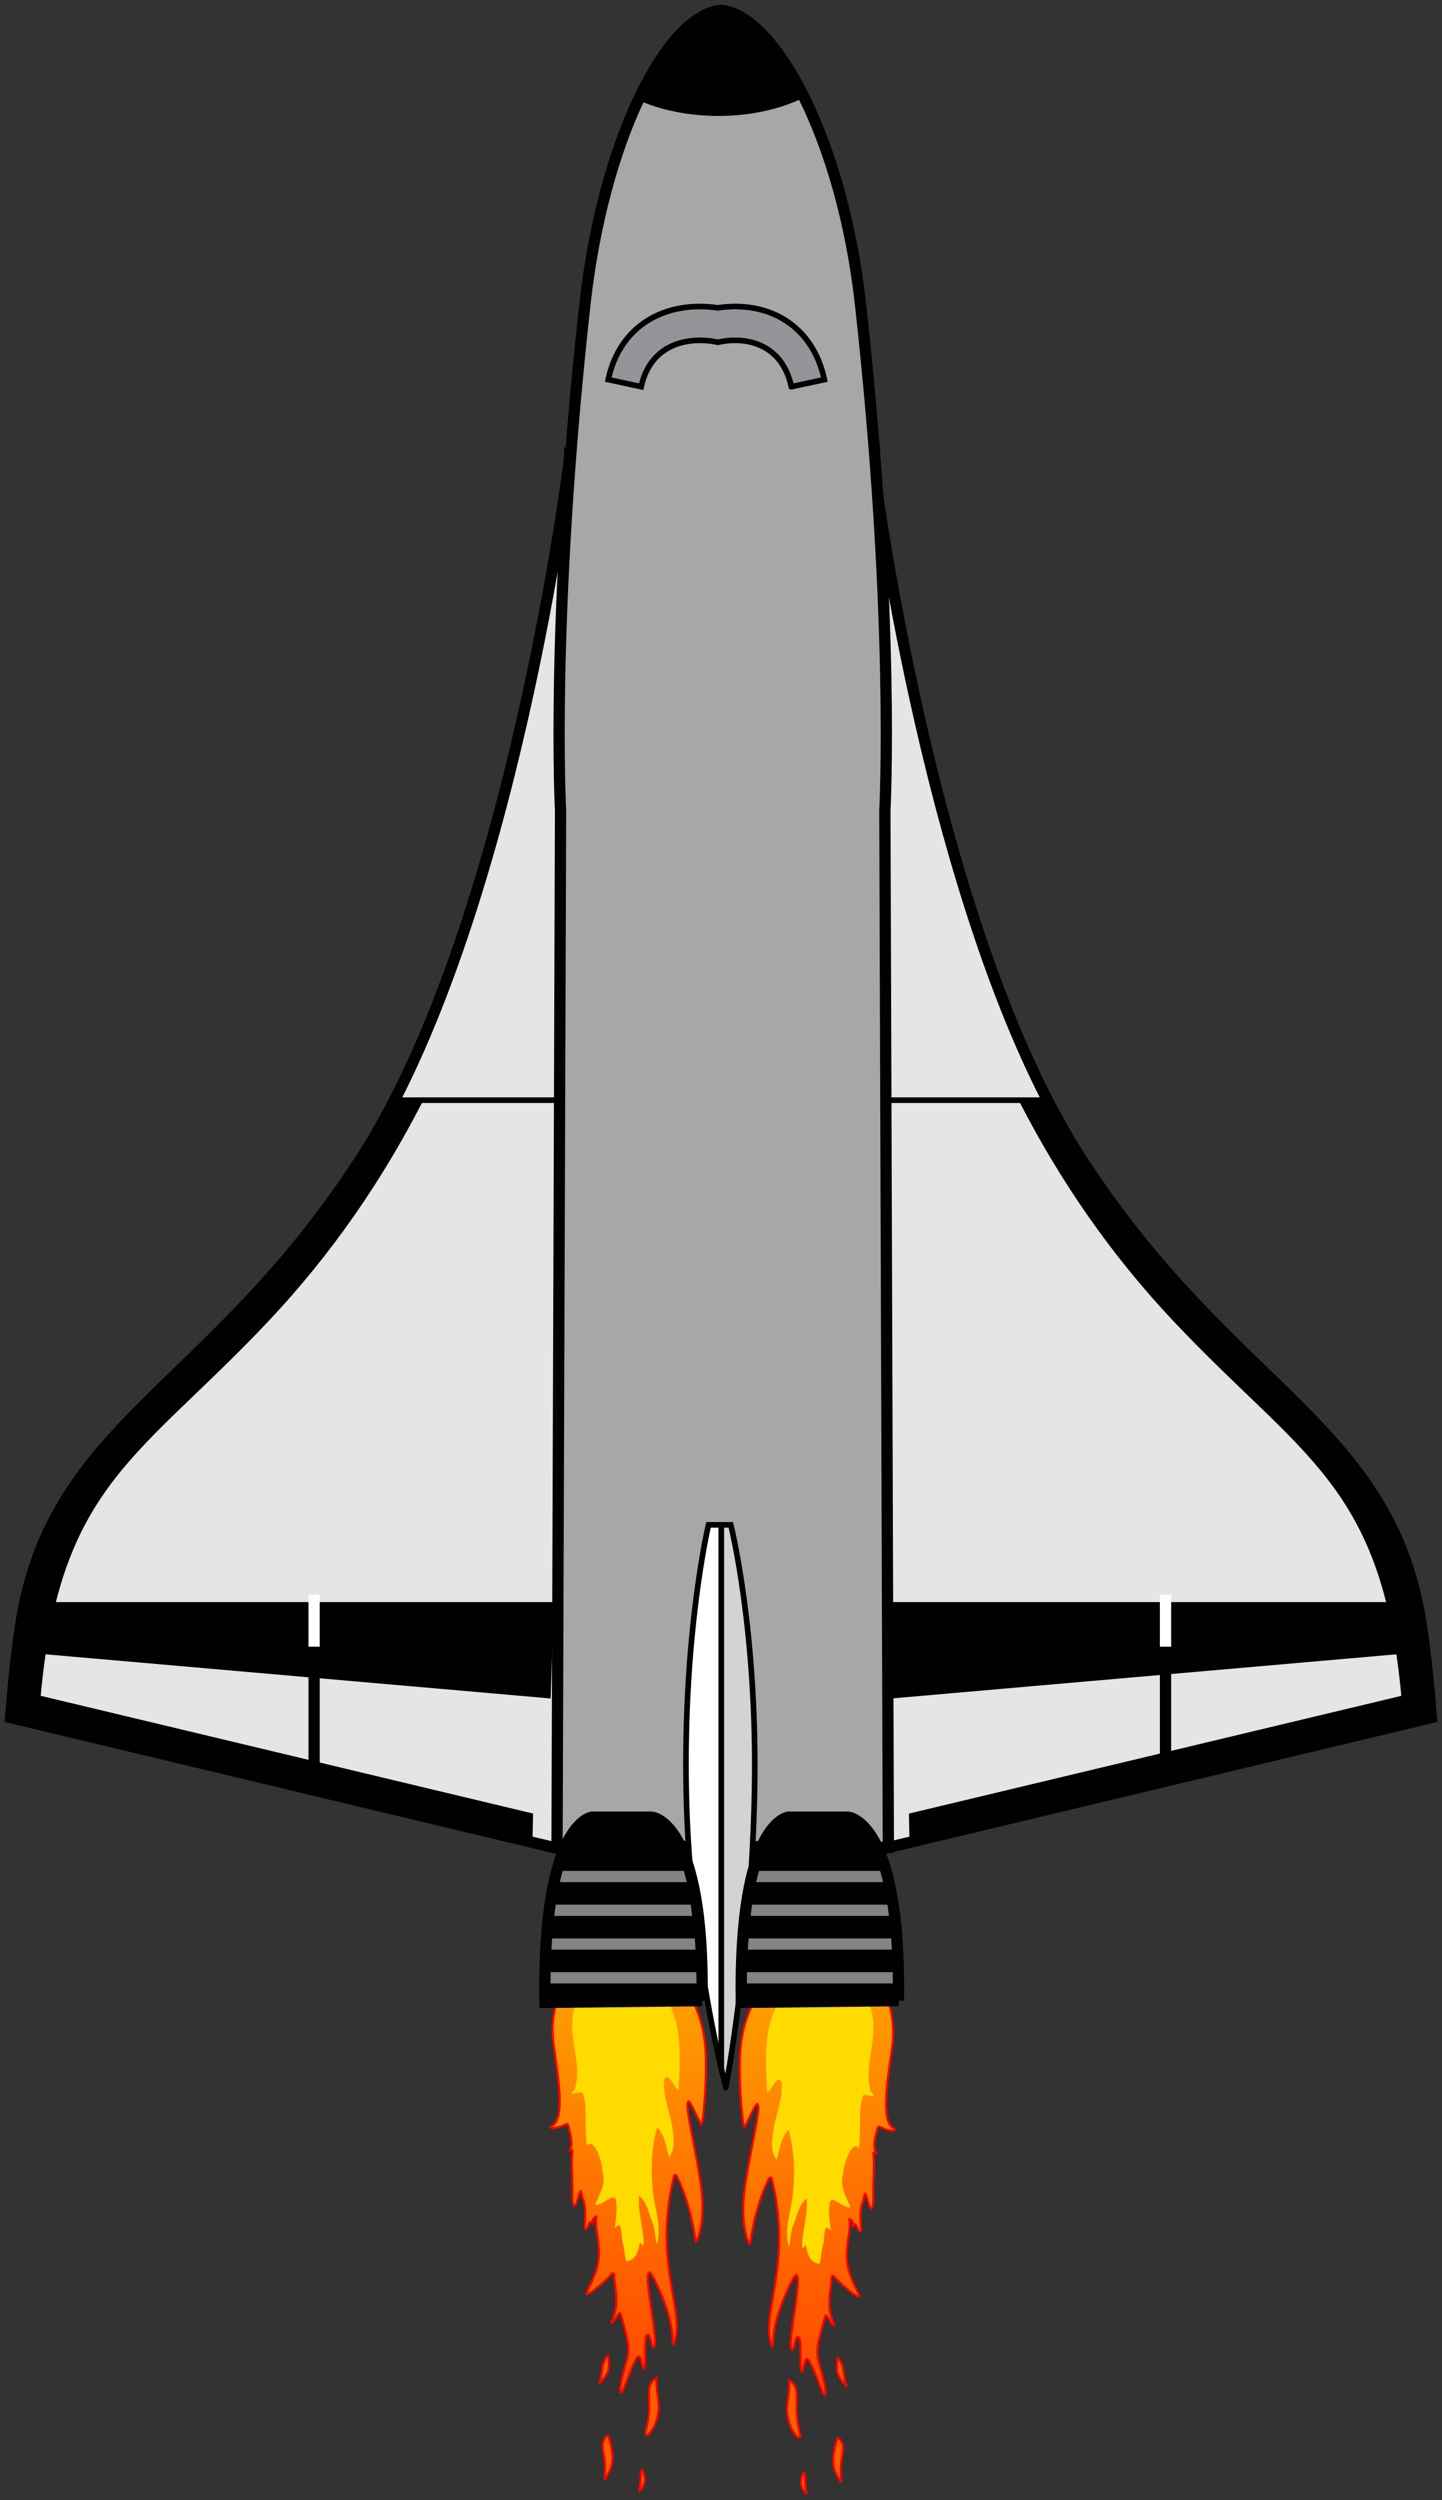 <?xml version="1.0" encoding="UTF-8" standalone="no"?>
<!-- Generator: Adobe Illustrator 12.0.1, SVG Export Plug-In . SVG Version: 6.00 Build 51448)  -->

<svg
   xmlns:dc="http://purl.org/dc/elements/1.1/"
   xmlns:cc="http://creativecommons.org/ns#"
   xmlns:rdf="http://www.w3.org/1999/02/22-rdf-syntax-ns#"
   xmlns:svg="http://www.w3.org/2000/svg"
   xmlns="http://www.w3.org/2000/svg"
   xmlns:xlink="http://www.w3.org/1999/xlink"
   xmlns:sodipodi="http://sodipodi.sourceforge.net/DTD/sodipodi-0.dtd"
   xmlns:inkscape="http://www.inkscape.org/namespaces/inkscape"
   id="Layer_1"
   xml:space="preserve"
   overflow="visible"
   viewBox="0 0 307.622 533.173"
   version="1.1"
   enable-background="new 0 0 311.226 677.024"
   inkscape:version="0.91 r13725"
   sodipodi:docname="shuttle-gray_boost.svg"
   width="307.622"
   height="533.173"
   style="overflow:visible"><rect x="0" y="0" width="307.622" height="533.173" fill="#333333" stroke="none"/><defs
     id="defs553"><clipPath
       id="XMLID_199_-5"><use
         height="100%"
         width="100%"
         y="0"
         x="0"
         id="use510-1"
         xlink:href="#XMLID_177_-3" /></clipPath><linearGradient
       inkscape:collect="always"
       xlink:href="#linearGradient4185-9"
       id="linearGradient4191"
       x1="230.759"
       y1="1449.58"
       x2="187.824"
       y2="661.521"
       gradientUnits="userSpaceOnUse" /><linearGradient
       id="linearGradient4185-9"
       inkscape:collect="always"><stop
         id="stop4195"
         offset="0"
         style="stop-color:#ff4a00;stop-opacity:1" /><stop
         id="stop4197"
         offset="1"
         style="stop-color:#ffc600;stop-opacity:1" /></linearGradient><linearGradient
       inkscape:collect="always"
       xlink:href="#linearGradient4185-9"
       id="linearGradient4364"
       gradientUnits="userSpaceOnUse"
       x1="230.759"
       y1="1449.58"
       x2="187.824"
       y2="661.521" /></defs><sodipodi:namedview
     pagecolor="#ffffff"
     bordercolor="#666666"
     borderopacity="0.984"
     objecttolerance="10"
     gridtolerance="10"
     guidetolerance="10"
     inkscape:pageopacity="0"
     inkscape:pageshadow="2"
     inkscape:window-width="1366"
     inkscape:window-height="705"
     id="namedview551"
     showgrid="false"
     fit-margin-top="1"
     fit-margin-left="1"
     fit-margin-right="1"
     fit-margin-bottom="1"
     inkscape:zoom="1.53"
     inkscape:cx="-18.96063"
     inkscape:cy="43.16272"
     inkscape:window-x="-8"
     inkscape:window-y="-8"
     inkscape:window-maximized="1"
     inkscape:current-layer="g3" /><g
     id="g3"
     transform="translate(-1.801,-192.128)"><g
       id="g117"><g
         id="XMLID_53_"><path
           style="fill:#ffffff"
           inkscape:connector-curvature="0"
           id="path120"
           d="m 187.88,289.65 c 0,0 12.229,99.575 44.513,149.52 32.286,49.947 66.371,56.477 72.719,100.22 1.361,9.361 2.042,19.049 2.042,19.049 l -117.23,28.029 -8.332,-292.74 6.29,-4.08" /></g></g><g
       id="g176"
       style="fill:#e5e5e5;fill-opacity:1"><g
         id="g178"
         style="fill:#e5e5e5;fill-opacity:1"><path
           stroke-miterlimit="3.864"
           d="m 187.88,289.65 c 0,0 12.229,99.575 44.513,149.52 32.286,49.947 66.371,56.477 72.719,100.22 1.361,9.361 2.042,19.049 2.042,19.049 l -117.23,28.029 -8.332,-292.74 6.29,-4.08 z"
           id="path180"
           inkscape:connector-curvature="0"
           style="fill:#e5e5e5;fill-opacity:1;stroke:#010101;stroke-width:2.401;stroke-miterlimit:3.864" /></g></g><g
       id="g122"><g
         id="g124"><g
           id="g126"><defs
             id="defs128"><path
               inkscape:connector-curvature="0"
               d="m 187.88,289.65 c 0,0 12.229,99.575 44.513,149.52 32.286,49.947 66.371,56.477 72.719,100.22 1.361,9.361 2.042,19.049 2.042,19.049 l -117.23,28.029 -8.332,-292.74 6.29,-4.08"
               id="XMLID_149_" /></defs><clipPath
             id="XMLID_185_"><use
               height="100%"
               width="100%"
               y="0"
               x="0"
               id="use132"
               xlink:href="#XMLID_149_" /></clipPath><g
             id="g134"
             clip-path="url(#XMLID_185_)"><g
               id="g136"><path
                 style="fill:#010101"
                 inkscape:connector-curvature="0"
                 id="path138"
                 d="m 196.03,594.8 115.19,-19.201 0,-60.311 -72.037,-88.211 -19.92,0 c 8.555,16.664 19.27,32.371 32.844,46.783 27.422,29.113 44.479,34.73 48.635,79.939 l -105.04,25.111 0.33,15.89" /></g></g></g></g></g><g
       id="g140"><g
         id="g142"><g
           id="g144"><defs
             id="defs146"><path
               inkscape:connector-curvature="0"
               d="m 187.88,289.65 c 0,0 12.229,99.575 44.513,149.52 32.286,49.947 66.371,56.477 72.719,100.22 1.361,9.361 2.042,19.049 2.042,19.049 l -117.23,28.029 -8.332,-292.74 6.29,-4.08"
               id="XMLID_151_" /></defs><clipPath
             id="XMLID_186_"><use
               height="100%"
               width="100%"
               y="0"
               x="0"
               id="use150"
               xlink:href="#XMLID_151_" /></clipPath><g
             id="g152"
             clip-path="url(#XMLID_186_)"><g
               id="g154"><polyline
                 style="fill:#010101"
                 id="polyline156"
                 points="191.28 533.8 310.55 533.8 310.55 543.99 191.96 554.36 191.28 533.8" /></g></g></g></g></g><g
       id="g158"><g
         id="g160"><g
           id="g162"><defs
             id="defs164"><path
               inkscape:connector-curvature="0"
               d="m 187.88,289.65 c 0,0 12.229,99.575 44.513,149.52 32.286,49.947 66.371,56.477 72.719,100.22 1.361,9.361 2.042,19.049 2.042,19.049 l -117.23,28.029 -8.332,-292.74 6.29,-4.08"
               id="XMLID_153_" /></defs><clipPath
             id="XMLID_187_"><use
               height="100%"
               width="100%"
               y="0"
               x="0"
               id="use168"
               xlink:href="#XMLID_153_" /></clipPath><g
             id="g170"
             clip-path="url(#XMLID_187_)"><g
               id="g172"><line
                 style="fill:none;stroke:#010101;stroke-width:1.201;stroke-miterlimit:3.864"
                 id="line174"
                 y1="426.76"
                 stroke-miterlimit="3.864"
                 x2="181.58"
                 x1="233.07"
                 y2="426.76" /></g></g></g></g></g><g
       id="g188"><g
         id="g190" /></g><g
       id="g4727"><g
         id="g194"><g
           id="g196"><line
             id="line198"
             y1="570.17"
             stroke-miterlimit="3.864"
             x2="250.44"
             x1="250.44"
             y2="539.38"
             style="fill:none;stroke:#010101;stroke-width:2.401;stroke-miterlimit:3.864" /></g></g><g
         id="g200"><g
           id="g202"><line
             id="line204"
             y1="543.31"
             stroke-miterlimit="3.864"
             x2="250.44"
             x1="250.44"
             y2="532.19"
             style="fill:none;stroke:#ffffff;stroke-width:2.401;stroke-miterlimit:3.864" /></g></g></g><g
       id="g306"><g
         id="XMLID_59_"><path
           style="fill:#ffffff"
           inkscape:connector-curvature="0"
           id="path309"
           d="m 123.34,289.65 c 0,0 -12.225,99.575 -44.511,149.52 -32.286,49.947 -66.368,56.477 -72.72,100.22 -1.361,9.361 -2.039,19.049 -2.039,19.049 l 117.23,28.029 8.33,-292.74 -6.29,-4.08" /></g></g><g
       id="g365"
       style="fill:#e5e5e5;fill-opacity:1"><g
         id="g367"
         style="fill:#e5e5e5;fill-opacity:1"><path
           stroke-miterlimit="3.864"
           d="m 123.34,289.65 c 0,0 -12.225,99.575 -44.511,149.52 -32.286,49.947 -66.368,56.477 -72.72,100.22 -1.361,9.361 -2.039,19.049 -2.039,19.049 l 117.23,28.029 8.33,-292.74 -6.29,-4.08 z"
           id="path369"
           inkscape:connector-curvature="0"
           style="fill:#e5e5e5;fill-opacity:1;stroke:#010101;stroke-width:2.401;stroke-miterlimit:3.864" /></g></g><g
       id="g311"><g
         id="g313"><g
           id="g315"><defs
             id="defs317"><path
               inkscape:connector-curvature="0"
               d="m 123.34,289.65 c 0,0 -12.225,99.575 -44.511,149.52 -32.286,49.947 -66.368,56.477 -72.72,100.22 -1.361,9.361 -2.039,19.049 -2.039,19.049 l 117.23,28.029 8.33,-292.74 -6.29,-4.08"
               id="XMLID_163_" /></defs><clipPath
             id="XMLID_192_"><use
               height="100%"
               width="100%"
               y="0"
               x="0"
               id="use321"
               xlink:href="#XMLID_163_" /></clipPath><g
             id="g323"
             clip-path="url(#XMLID_192_)"><g
               id="g325"><path
                 style="fill:#010101"
                 inkscape:connector-curvature="0"
                 id="path327"
                 d="M 115.19,594.8 0,575.59 l 0,-60.311 72.042,-88.211 19.913,0 c -8.549,16.664 -19.266,32.371 -32.845,46.783 -27.416,29.113 -44.468,34.73 -48.63,79.939 l 105.04,25.111 -0.33,15.9" /></g></g></g></g></g><g
       id="g329"><g
         id="g331"><g
           id="g333"><defs
             id="defs335"><path
               inkscape:connector-curvature="0"
               d="m 123.34,289.65 c 0,0 -12.225,99.575 -44.511,149.52 -32.286,49.947 -66.368,56.477 -72.72,100.22 -1.361,9.361 -2.039,19.049 -2.039,19.049 l 117.23,28.029 8.33,-292.74 -6.29,-4.08"
               id="XMLID_165_" /></defs><clipPath
             id="XMLID_193_"><use
               height="100%"
               width="100%"
               y="0"
               x="0"
               id="use339"
               xlink:href="#XMLID_165_" /></clipPath><g
             id="g341"
             clip-path="url(#XMLID_193_)"><g
               id="g343"><polyline
                 style="fill:#010101"
                 id="polyline345"
                 points="119.95 533.8 0.678 533.8 0.678 543.99 119.27 554.36 119.95 533.8" /></g></g></g></g></g><g
       id="g347"><g
         id="g349"><g
           id="g351"><defs
             id="defs353"><path
               inkscape:connector-curvature="0"
               d="m 123.34,289.65 c 0,0 -12.225,99.575 -44.511,149.52 -32.286,49.947 -66.368,56.477 -72.72,100.22 -1.361,9.361 -2.039,19.049 -2.039,19.049 l 117.23,28.029 8.33,-292.74 -6.29,-4.08"
               id="XMLID_167_" /></defs><clipPath
             id="XMLID_194_"><use
               height="100%"
               width="100%"
               y="0"
               x="0"
               id="use357"
               xlink:href="#XMLID_167_" /></clipPath><g
             id="g359"
             clip-path="url(#XMLID_194_)"><g
               id="g361"><line
                 style="fill:none;stroke:#010101;stroke-width:1.201;stroke-miterlimit:3.864"
                 id="line363"
                 y1="426.76"
                 stroke-miterlimit="3.864"
                 x2="129.63"
                 x1="78.154"
                 y2="426.76" /></g></g></g></g></g><g
       id="g385"
       style="fill:#a7a7a7;fill-opacity:1"><g
         id="XMLID_61_"
         style="fill:#a7a7a7;fill-opacity:1"><path
           style="fill:#a7a7a7;fill-opacity:1"
           inkscape:connector-curvature="0"
           id="path388"
           d="m 120.63,585.78 70.684,0.309 -0.744,-221.04 c 0,0 2.228,-40.964 -5.187,-107.94 -3.918,-35.384 -18.368,-61.818 -29.774,-62.776 -11.409,0.958 -25.12,27.392 -29.038,62.776 -7.41,66.978 -5.187,107.94 -5.187,107.94 l -0.75,220.73" /></g></g><g
       id="g390"><g
         id="g392"><g
           id="g394"><defs
             id="defs396"><path
               inkscape:connector-curvature="0"
               d="m 120.63,585.78 70.684,0.309 -0.744,-221.04 c 0,0 2.228,-40.964 -5.187,-107.94 -3.918,-35.384 -18.368,-61.818 -29.774,-62.776 -11.409,0.958 -25.12,27.392 -29.038,62.776 -7.41,66.978 -5.187,107.94 -5.187,107.94 l -0.75,220.73"
               id="XMLID_169_" /></defs><clipPath
             id="XMLID_195_"><use
               height="100%"
               width="100%"
               y="0"
               x="0"
               id="use400"
               xlink:href="#XMLID_169_" /></clipPath><g
             id="g402"
             clip-path="url(#XMLID_195_)"><g
               id="g404"><path
                 style="fill:#010101"
                 inkscape:connector-curvature="0"
                 id="path406"
                 d="m 127.6,200.45 c 0,-8.729 12.286,-15.803 27.438,-15.803 15.158,0 27.443,7.074 27.443,15.803 0,8.73 -12.285,15.805 -27.443,15.805 -15.15,-0.01 -27.44,-7.08 -27.44,-15.81 z" /></g></g></g></g></g><g
       id="g408"><g
         id="g410"><g
           id="g412"><defs
             id="defs414"><path
               inkscape:connector-curvature="0"
               d="m 120.63,585.78 70.684,0.309 -0.744,-221.04 c 0,0 2.228,-40.964 -5.187,-107.94 -3.918,-35.384 -18.368,-61.818 -29.774,-62.776 -11.409,0.958 -25.12,27.392 -29.038,62.776 -7.41,66.978 -5.187,107.94 -5.187,107.94 l -0.75,220.73"
               id="XMLID_171_" /></defs><clipPath
             id="XMLID_196_"><use
               height="100%"
               width="100%"
               y="0"
               x="0"
               id="use418"
               xlink:href="#XMLID_171_" /></clipPath><g
             id="g420"
             clip-path="url(#XMLID_196_)"><g
               id="g422"><path
                 style="fill:none;stroke:#010101;stroke-width:1.201;stroke-miterlimit:3.864"
                 inkscape:connector-curvature="0"
                 id="path424"
                 d="m 127.6,200.45 c 0,-8.729 12.286,-15.803 27.438,-15.803 15.158,0 27.443,7.074 27.443,15.803 0,8.73 -12.285,15.805 -27.443,15.805 -15.15,-0.01 -27.44,-7.08 -27.44,-15.81 z"
                 stroke-miterlimit="3.864" /></g></g></g></g></g><g
       id="g426"><g
         id="g428"><path
           stroke-miterlimit="3.864"
           d="m 120.63,585.78 70.684,0.309 -0.744,-221.04 c 0,0 2.228,-40.964 -5.187,-107.94 -3.918,-35.384 -18.368,-61.818 -29.774,-62.776 -11.409,0.958 -25.12,27.392 -29.038,62.776 -7.41,66.978 -5.187,107.94 -5.187,107.94 l -0.75,220.73 z"
           id="path430"
           inkscape:connector-curvature="0"
           style="fill:none;stroke:#010101;stroke-width:2.401;stroke-miterlimit:3.864" /></g></g><g
       id="g432"><g
         id="g434"><path
           d="m 170.63,274.6 c -1.85,-8.596 -8.885,-10.942 -15.665,-9.483 -6.836,-1.411 -14.483,0.678 -16.376,9.483 l -7.039,-1.517 c 2.557,-11.884 12.556,-16.885 23.387,-15.299 10.746,-1.626 20.231,3.674 22.731,15.299 l -7.03,1.52 z"
           id="path436"
           inkscape:connector-curvature="0"
           style="fill:#939598" /></g></g><g
       id="g438"><g
         id="g440"><path
           stroke-miterlimit="3.864"
           d="m 170.63,274.6 c -1.85,-8.596 -8.885,-10.942 -15.665,-9.483 -6.836,-1.411 -14.483,0.678 -16.376,9.483 l -7.039,-1.517 c 2.557,-11.884 12.556,-16.885 23.387,-15.299 10.746,-1.626 20.231,3.674 22.731,15.299 l -7.03,1.52 z"
           id="path442"
           inkscape:connector-curvature="0"
           style="fill:none;stroke:#010101;stroke-width:1.201;stroke-miterlimit:3.864" /></g></g><g
       transform="translate(0.55,-1.341)"
       style="overflow:visible"
       id="g4491"><g
         id="g4207"
         transform="matrix(0.149,0,0,0.149,148.925,482.829)"><path
           inkscape:connector-curvature="0"
           id="path7-1"
           d="m 162.099,1626.868 c -2.891,-5.454 -10.032,-12.175 -4.03,-27.151 0.392,-0.978 0.521,-2.53 1.881,-2.355 2.476,0.319 0.339,14.17 3.816,29.506 -0.556,0 -1.112,0 -1.667,0 z"
           style="fill:#ff5e00;fill-opacity:1;stroke:#ff0000;stroke-width:3;stroke-linejoin:round;stroke-miterlimit:4;stroke-dasharray:none;stroke-opacity:1" /><path
           inkscape:connector-curvature="0"
           id="path9-9"
           d="m 230.132,1244.94 c -0.108,-7.994 -0.108,-7.994 -5.187,-11.082 1.986,16.127 -2.045,21.197 -3.523,47.001 -1.523,26.593 8.881,43.727 17.052,61.383 5.845,12.629 -26.853,-15.953 -33.992,-24.324 -0.942,-1.105 -1.84,-2.928 -3.526,-2.527 -1.731,0.411 -1.91,2.572 -1.794,3.854 1.044,11.487 -9.406,39.664 4.056,65.079 0.318,0.6 0.594,1.266 0.027,2.183 -4.711,-0.235 -11.324,-20.026 -13.144,-12.866 -6.988,27.498 -14.75,45.844 -9.061,65.513 0.292,1.011 13.911,45.533 8.544,46.776 -3.206,0.742 -10.784,-28.666 -21.79,-48.29 -7.006,-12.491 -7.762,12.703 -10.429,14.989 -5.206,-2.826 1.625,-49.894 -6.356,-49.531 -4.022,0.183 -4.776,18.526 -7.739,18.266 -9.623,-0.845 15.837,-105.034 5.676,-107.227 -3.501,-0.756 -23.948,42.799 -30.021,71.144 -4.204,19.624 -1.916,27.706 -4.543,31.948 -18.993,-45.334 30.314,-113.832 -0.025,-238.591 -0.363,-1.492 -0.184,-3.85 -2.281,-3.958 -1.857,-0.095 -2.449,2.037 -3.154,3.478 -20.794,42.537 -26.118,92.342 -26.118,92.342 -2.746,-1.449 -11.455,-23.209 -9.427,-61.036 2.537,-47.319 27.934,-138.698 19.516,-139.976 -2.226,-0.338 -9.116,16.378 -18.043,33.198 -3.308,-1.548 -9.031,-73.69 -5.823,-111.464 5.737,-67.551 42.571,-112.746 86.635,-131.663 12.792,-5.492 10.391,-9.592 25.111,-15.258 13.246,-5.098 7.41,7.177 24.151,9.089 58.445,6.675 87.863,69.502 81.873,129.422 -2.87,28.716 -20.505,111.51 1.686,121.355 6.857,3.042 -2.412,5.809 -15.749,-0.068 -7.318,-3.224 -6.363,-4.099 -8.615,4.327 -4.195,15.698 -5.086,24.196 -0.654,31.514 -1.701,1.002 -2.576,-1.121 -4.339,-0.652 2.254,19.943 -0.449,39.862 0.125,59.8 0.099,3.444 0.339,19.683 -3.074,19.859 -3.125,0.161 -6.008,-19.64 -8.885,-21.301 -1.736,0.839 -0.749,5.952 -2.033,8.643 -6.039,12.646 -4.243,25.98 -3.817,39.225 0.071,2.212 1.096,5.705 -1.202,6.354 -2.546,0.719 -4.773,-9.974 -7.349,-10.186 -1.805,-0.149 -1.24,2.22 -2.759,3.258 z"
           style="fill:url(#linearGradient4364);fill-opacity:1;stroke:#ff0000;stroke-width:3;stroke-linejoin:round;stroke-miterlimit:4;stroke-dasharray:none;stroke-opacity:1"
           sodipodi:nodetypes="ccsccccccccccccccccccccsccsccscccccccccccccc" /><path
           inkscape:connector-curvature="0"
           id="path11-0"
           d="m 138.666,1464.852 c 9.685,5.913 11.763,13.458 10.791,32.427 -1.29,25.185 4.843,43.152 5.122,45.701 1.532,14.012 -20.472,-10.045 -18.651,-39.73 0.768,-12.53 4.296,-24.824 2.738,-38.398 z"
           style="fill:#ff5e00;fill-opacity:1;stroke:#ff0000;stroke-width:3;stroke-linejoin:round;stroke-miterlimit:4;stroke-dasharray:none;stroke-opacity:1" /><path
           inkscape:connector-curvature="0"
           id="path13-95"
           d="m 212.615,1610.234 c -10.764,-18.435 -14.842,-24.983 -5.776,-59.171 0.3,-1.13 0.237,-2.706 1.79,-2.993 1.447,-0.268 2.222,0.995 2.973,1.933 10.701,13.358 -2.434,23.396 1.717,58.605 0.026,0.226 -0.198,0.481 -0.704,1.626 z"
           style="fill:#ff5e00;fill-opacity:1;stroke:#ff0000;stroke-width:3;stroke-linejoin:round;stroke-miterlimit:4;stroke-dasharray:none;stroke-opacity:1" /><path
           inkscape:connector-curvature="0"
           id="path15-50"
           d="m 220.545,1473.311 c -15.077,-17.044 -13.81,-20.97 -12.939,-37.828 0.365,-7.084 7.21,5.875 8.318,13.213 1.24,8.213 2.241,16.46 4.621,24.615 z"
           style="fill:#ff5e00;fill-opacity:1;stroke:#ff0000;stroke-width:3;stroke-linejoin:round;stroke-miterlimit:4;stroke-dasharray:none;stroke-opacity:1" /><path
           style="fill:#ffdb00;fill-opacity:1;stroke:none;stroke-width:2.094;stroke-linejoin:round;stroke-miterlimit:4;stroke-dasharray:none;stroke-opacity:1"
           d="m 216.361,1169.327 c -4.765,16.321 0.274,25.593 10.333,47.813 -10.723,3.364 -30.417,-23.431 -30.174,-1.31 -2.133,9.798 3.035,35.834 1.464,35.093 -10.947,-16.006 -8.078,15.863 -11.287,22.594 -1.668,6.361 -3.486,29.631 -5.943,24.36 -20.142,-2.194 -16.222,-36.188 -19.918,-23.971 -6.702,7.542 -2.079,-16.32 -1.608,-21.418 2.382,-15.868 6.001,-31.815 4.629,-47.958 -12.453,9.798 -13.995,27.404 -20.253,41.128 -3.105,7.545 -2.985,27.339 -5.622,27.489 -7.221,-27.621 5.626,-55.007 6.615,-82.627 2.639,-28.127 0.706,-56.786 -6.693,-84.092 -11.086,11.424 -12.835,28.394 -17.09,42.913 -9.585,-11.802 -6.312,-30.51 -4.174,-45.053 3.552,-21.845 13.524,-43.351 11.107,-65.732 -7.576,-17.181 -21.272,32.066 -21.045,6.112 -1.401,-34.95 -3.58,-71.576 9.311,-104.797 10.171,-24.367 29.561,-45.376 54.377,-55.09 10.526,-14.057 25.552,-6.727 37.762,-2.021 34.971,8.452 53.079,47.15 51.31,80.746 -0.479,29.461 -12.827,59.683 -3.549,88.65 11.966,11.595 -4.469,3.384 -10.648,4.531 -6.896,15.124 -4.17,33.213 -5.074,49.712 -0.333,6.6 -0.182,30.105 -2.727,25.224 -10.741,-9.514 -21.432,30.061 -20.826,32.71 l -0.129,2.502 z"
           id="path9-1"
           inkscape:connector-curvature="0"
           sodipodi:nodetypes="cccccccccccccccccccccccccccc" /></g><g
         id="g4207-4"
         transform="matrix(-0.149,0,0,0.149,161.996,482.282)"
         style="overflow:visible"><path
           inkscape:connector-curvature="0"
           id="path7-1-1"
           d="m 162.099,1626.868 c -2.891,-5.454 -10.032,-12.175 -4.03,-27.151 0.392,-0.978 0.521,-2.53 1.881,-2.355 2.476,0.319 0.339,14.17 3.816,29.506 -0.556,0 -1.112,0 -1.667,0 z"
           style="fill:#ff5e00;fill-opacity:1;stroke:#ff0000;stroke-width:3;stroke-linejoin:round;stroke-miterlimit:4;stroke-dasharray:none;stroke-opacity:1" /><path
           inkscape:connector-curvature="0"
           id="path9-9-7"
           d="m 230.132,1244.94 c -0.108,-7.994 -0.108,-7.994 -5.187,-11.082 1.986,16.127 -2.045,21.197 -3.523,47.001 -1.523,26.593 8.881,43.727 17.052,61.383 5.845,12.629 -26.853,-15.953 -33.992,-24.324 -0.942,-1.105 -1.84,-2.928 -3.526,-2.527 -1.731,0.411 -1.91,2.572 -1.794,3.854 1.044,11.487 -9.406,39.664 4.056,65.079 0.318,0.6 0.594,1.266 0.027,2.183 -4.711,-0.235 -11.324,-20.026 -13.144,-12.866 -6.988,27.498 -14.75,45.844 -9.061,65.513 0.292,1.011 13.911,45.533 8.544,46.776 -3.206,0.742 -10.784,-28.666 -21.79,-48.29 -7.006,-12.491 -7.762,12.703 -10.429,14.989 -5.206,-2.826 1.625,-49.894 -6.356,-49.531 -4.022,0.183 -4.776,18.526 -7.739,18.266 -9.623,-0.845 15.837,-105.034 5.676,-107.227 -3.501,-0.756 -23.948,42.799 -30.021,71.144 -4.204,19.624 -1.916,27.706 -4.543,31.948 -18.993,-45.334 30.314,-113.832 -0.025,-238.591 -0.363,-1.492 -0.184,-3.85 -2.281,-3.958 -1.857,-0.095 -2.449,2.037 -3.154,3.478 -20.794,42.537 -26.118,92.342 -26.118,92.342 -2.746,-1.449 -11.455,-23.209 -9.427,-61.036 2.537,-47.319 27.934,-138.698 19.516,-139.976 -2.226,-0.338 -9.116,16.378 -18.043,33.198 -3.308,-1.548 -9.031,-73.69 -5.823,-111.464 5.737,-67.551 42.571,-112.746 86.635,-131.663 12.792,-5.492 10.391,-9.592 25.111,-15.258 13.246,-5.098 7.41,7.177 24.151,9.089 58.445,6.675 87.863,69.502 81.873,129.422 -2.87,28.716 -20.505,111.51 1.686,121.355 6.857,3.042 -2.412,5.809 -15.749,-0.068 -7.318,-3.224 -6.363,-4.099 -8.615,4.327 -4.195,15.698 -5.086,24.196 -0.654,31.514 -1.701,1.002 -2.576,-1.121 -4.339,-0.652 2.254,19.943 -0.449,39.862 0.125,59.8 0.099,3.444 0.339,19.683 -3.074,19.859 -3.125,0.161 -6.008,-19.64 -8.885,-21.301 -1.736,0.839 -0.749,5.952 -2.033,8.643 -6.039,12.646 -4.243,25.98 -3.817,39.225 0.071,2.212 1.096,5.705 -1.202,6.354 -2.546,0.719 -4.773,-9.974 -7.349,-10.186 -1.805,-0.149 -1.24,2.22 -2.759,3.258 z"
           style="fill:url(#linearGradient4191);fill-opacity:1;stroke:#ff0000;stroke-width:3;stroke-linejoin:round;stroke-miterlimit:4;stroke-dasharray:none;stroke-opacity:1"
           sodipodi:nodetypes="ccsccccccccccccccccccccsccsccscccccccccccccc" /><path
           inkscape:connector-curvature="0"
           id="path11-0-7"
           d="m 138.666,1464.852 c 9.685,5.913 11.763,13.458 10.791,32.427 -1.29,25.185 4.843,43.152 5.122,45.701 1.532,14.012 -20.472,-10.045 -18.651,-39.73 0.768,-12.53 4.296,-24.824 2.738,-38.398 z"
           style="fill:#ff5e00;fill-opacity:1;stroke:#ff0000;stroke-width:3;stroke-linejoin:round;stroke-miterlimit:4;stroke-dasharray:none;stroke-opacity:1" /><path
           inkscape:connector-curvature="0"
           id="path13-95-0"
           d="m 212.615,1610.234 c -10.764,-18.435 -14.842,-24.983 -5.776,-59.171 0.3,-1.13 0.237,-2.706 1.79,-2.993 1.447,-0.268 2.222,0.995 2.973,1.933 10.701,13.358 -2.434,23.396 1.717,58.605 0.026,0.226 -0.198,0.481 -0.704,1.626 z"
           style="fill:#ff5e00;fill-opacity:1;stroke:#ff0000;stroke-width:3;stroke-linejoin:round;stroke-miterlimit:4;stroke-dasharray:none;stroke-opacity:1" /><path
           inkscape:connector-curvature="0"
           id="path15-50-6"
           d="m 220.545,1473.311 c -15.077,-17.044 -13.81,-20.97 -12.939,-37.828 0.365,-7.084 7.21,5.875 8.318,13.213 1.24,8.213 2.241,16.46 4.621,24.615 z"
           style="fill:#ff5e00;fill-opacity:1;stroke:#ff0000;stroke-width:3;stroke-linejoin:round;stroke-miterlimit:4;stroke-dasharray:none;stroke-opacity:1" /><path
           style="fill:#ffdb00;fill-opacity:1;stroke:none;stroke-width:2.094;stroke-linejoin:round;stroke-miterlimit:4;stroke-dasharray:none;stroke-opacity:1"
           d="m 216.361,1169.327 c -4.765,16.321 0.274,25.593 10.333,47.813 -10.723,3.364 -30.417,-23.431 -30.174,-1.31 -2.133,9.798 3.035,35.834 1.464,35.093 -10.947,-16.006 -8.078,15.863 -11.287,22.594 -1.668,6.361 -3.486,29.631 -5.943,24.36 -20.142,-2.194 -16.222,-36.188 -19.918,-23.971 -6.702,7.542 -2.079,-16.32 -1.608,-21.418 2.382,-15.868 6.001,-31.815 4.629,-47.958 -12.453,9.798 -13.995,27.404 -20.253,41.128 -3.105,7.545 -2.985,27.339 -5.622,27.489 -7.221,-27.621 5.626,-55.007 6.615,-82.627 2.639,-28.127 0.706,-56.786 -6.693,-84.092 -11.086,11.424 -12.835,28.394 -17.09,42.913 -9.585,-11.802 -6.312,-30.51 -4.174,-45.053 3.552,-21.845 13.524,-43.351 11.107,-65.732 -7.576,-17.181 -21.272,32.066 -21.045,6.112 -1.401,-34.95 -3.58,-71.576 9.311,-104.797 10.171,-24.367 29.561,-45.376 54.377,-55.09 10.526,-14.057 25.552,-6.727 37.762,-2.021 34.971,8.452 53.079,47.15 51.31,80.746 -0.479,29.461 -12.827,59.683 -3.549,88.65 11.966,11.595 -4.469,3.384 -10.648,4.531 -6.896,15.124 -4.17,33.213 -5.074,49.712 -0.333,6.6 -0.182,30.105 -2.727,25.224 -10.741,-9.514 -21.432,30.061 -20.826,32.71 l -0.129,2.502 z"
           id="path9-1-3"
           inkscape:connector-curvature="0"
           sodipodi:nodetypes="cccccccccccccccccccccccccccc" /></g></g><g
       id="g444"
       transform="translate(-2,0)"><g
         id="g446"><g
           id="XMLID_63_"><path
             d="m 158.65,637.27 c 0,0 5.436,-28.889 6.113,-63.029 0.678,-34.145 -5.061,-56.914 -5.061,-56.914 l -4.751,0 c 0,0 -5.435,22.77 -4.755,56.914 0.67,34.14 8.45,63.03 8.45,63.03"
             id="path449"
             inkscape:connector-curvature="0"
             style="fill:#ffffff" /></g></g><g
         id="g451"><g
           id="g453"><g
             id="g455"><defs
               id="defs457"><path
                 id="XMLID_173_"
                 d="m 158.65,637.27 c 0,0 5.436,-28.889 6.113,-63.029 0.678,-34.145 -5.061,-56.914 -5.061,-56.914 l -4.751,0 c 0,0 -5.435,22.77 -4.755,56.914 0.67,34.14 8.45,63.03 8.45,63.03"
                 inkscape:connector-curvature="0" /></defs><clipPath
               id="XMLID_197_"><use
                 xlink:href="#XMLID_173_"
                 id="use461"
                 x="0"
                 y="0"
                 width="100%"
                 height="100%" /></clipPath><g
               clip-path="url(#XMLID_197_)"
               id="g463"><g
                 id="g465"><polygon
                   points="167.36,645.42 157.67,644.74 157.67,508.31 167.36,508.31 "
                   id="polygon467"
                   style="fill:#d2d3d4" /></g></g></g></g></g><g
         id="g469"><g
           id="g471"><g
             id="g473"><defs
               id="defs475"><path
                 id="XMLID_175_"
                 d="m 158.65,637.27 c 0,0 5.436,-28.889 6.113,-63.029 0.678,-34.145 -5.061,-56.914 -5.061,-56.914 l -4.751,0 c 0,0 -5.435,22.77 -4.755,56.914 0.67,34.14 8.45,63.03 8.45,63.03"
                 inkscape:connector-curvature="0" /></defs><clipPath
               id="XMLID_198_"><use
                 xlink:href="#XMLID_175_"
                 id="use479"
                 x="0"
                 y="0"
                 width="100%"
                 height="100%" /></clipPath><g
               clip-path="url(#XMLID_198_)"
               id="g481"><g
                 id="g483"><polygon
                   stroke-miterlimit="3.864"
                   points="167.36,645.42 157.67,644.74 157.67,508.31 167.36,508.31 "
                   id="polygon485"
                   style="fill:none;stroke:#010101;stroke-width:1.201;stroke-miterlimit:3.864" /></g></g></g></g></g></g><g
       transform="translate(39.885,0)"
       id="g4768-1"><g
         id="g493-1"><g
           id="g495-6"><g
             id="XMLID_65_-3"><path
               style="fill:#010101"
               inkscape:connector-curvature="0"
               id="path498-9"
               d="m 153.57,618.8 c 0.581,-38.465 -10.727,-39.127 -10.727,-39.127 l -12.767,0 c 0,0 -10.598,1.041 -10.021,39.508 l 33.52,-0.38" /></g></g><g
           id="g500-5"><g
             id="g502-7"><g
               id="g504-5"><defs
                 id="defs506-3"><path
                   inkscape:connector-curvature="0"
                   d="m 153.57,618.8 c 0.581,-38.465 -10.727,-39.127 -10.727,-39.127 l -12.767,0 c 0,0 -10.598,1.041 -10.021,39.508 l 33.52,-0.38"
                   id="XMLID_177_-3" /></defs><clipPath
                 id="clipPath4807"><use
                   height="100%"
                   width="100%"
                   y="0"
                   x="0"
                   id="use4809"
                   xlink:href="#XMLID_177_-3" /></clipPath><g
                 id="g512-1"
                 clip-path="url(#XMLID_199_-5)"><g
                   id="g514-5"><path
                     style="fill:none;stroke:#818384;stroke-width:2.401;stroke-miterlimit:3.864"
                     inkscape:connector-curvature="0"
                     id="path516-0"
                     d="m 113.84,592.33 41.794,0 m -41.79,7.2 41.794,0 m -41.79,7.2 41.794,0 m -41.79,7.2 41.794,0"
                     stroke-miterlimit="3.864" /></g></g></g></g></g></g><g
         id="g518-7"><g
           id="g520-5"><path
             style="fill:none;stroke:#010101;stroke-width:2.401;stroke-miterlimit:3.864"
             inkscape:connector-curvature="0"
             id="path522-5"
             d="m 153.57,618.8 c 0.581,-38.465 -10.727,-39.127 -10.727,-39.127 l -12.767,0 c 0,0 -10.598,1.041 -10.021,39.508 l 33.52,-0.38 z"
             stroke-miterlimit="3.864" /></g></g></g><g
       id="g4768"
       transform="translate(-2,0)"><g
         id="g493"><g
           id="g495"><g
             id="XMLID_65_"><path
               id="path498"
               d="m 153.57,618.8 c 0.581,-38.465 -10.727,-39.127 -10.727,-39.127 l -12.767,0 c 0,0 -10.598,1.041 -10.021,39.508 l 33.52,-0.38"
               inkscape:connector-curvature="0"
               style="fill:#010101" /></g></g><g
           id="g500"><g
             id="g502"><g
               id="g504"><defs
                 id="defs506"><path
                   d="m 153.57,618.8 c 0.581,-38.465 -10.727,-39.127 -10.727,-39.127 l -12.767,0 c 0,0 -10.598,1.041 -10.021,39.508 l 33.52,-0.38"
                   id="XMLID_177_"
                   inkscape:connector-curvature="0" /></defs><clipPath
                 id="XMLID_199_"><use
                   id="use510"
                   xlink:href="#XMLID_177_"
                   x="0"
                   y="0"
                   width="100%"
                   height="100%" /></clipPath><g
                 id="g512"
                 clip-path="url(#XMLID_199_)"><g
                   id="g514"><path
                     id="path516"
                     d="m 113.84,592.33 41.794,0 m -41.79,7.2 41.794,0 m -41.79,7.2 41.794,0 m -41.79,7.2 41.794,0"
                     stroke-miterlimit="3.864"
                     inkscape:connector-curvature="0"
                     style="fill:none;stroke:#818384;stroke-width:2.401;stroke-miterlimit:3.864" /></g></g></g></g></g></g><g
         id="g518"><g
           id="g520"><path
             id="path522"
             d="m 153.57,618.8 c 0.581,-38.465 -10.727,-39.127 -10.727,-39.127 l -12.767,0 c 0,0 -10.598,1.041 -10.021,39.508 l 33.52,-0.38 z"
             stroke-miterlimit="3.864"
             inkscape:connector-curvature="0"
             style="fill:none;stroke:#010101;stroke-width:2.401;stroke-miterlimit:3.864" /></g></g></g><g
       transform="translate(-181.633,0)"
       id="g4727-6"><g
         id="g194-4"><g
           id="g196-4"><line
             style="fill:none;stroke:#010101;stroke-width:2.401;stroke-miterlimit:3.864"
             id="line198-1"
             y1="570.17"
             stroke-miterlimit="3.864"
             x2="250.44"
             x1="250.44"
             y2="539.38" /></g></g><g
         id="g200-7"><g
           id="g202-5"><line
             style="fill:none;stroke:#ffffff;stroke-width:2.401;stroke-miterlimit:3.864"
             id="line204-5"
             y1="543.31"
             stroke-miterlimit="3.864"
             x2="250.44"
             x1="250.44"
             y2="532.19" /></g></g></g><g
       id="g487"
       transform="translate(-2,0)"><g
         id="g489"><path
           stroke-miterlimit="3.864"
           d="m 158.65,637.27 c 0,0 5.436,-28.889 6.113,-63.029 0.678,-34.145 -5.061,-56.914 -5.061,-56.914 l -4.751,0 c 0,0 -5.435,22.77 -4.755,56.914 0.67,34.14 8.45,63.03 8.45,63.03 z"
           id="path491"
           inkscape:connector-curvature="0"
           style="fill:none;stroke:#010101;stroke-width:1.201;stroke-miterlimit:3.864" /></g></g></g></svg>